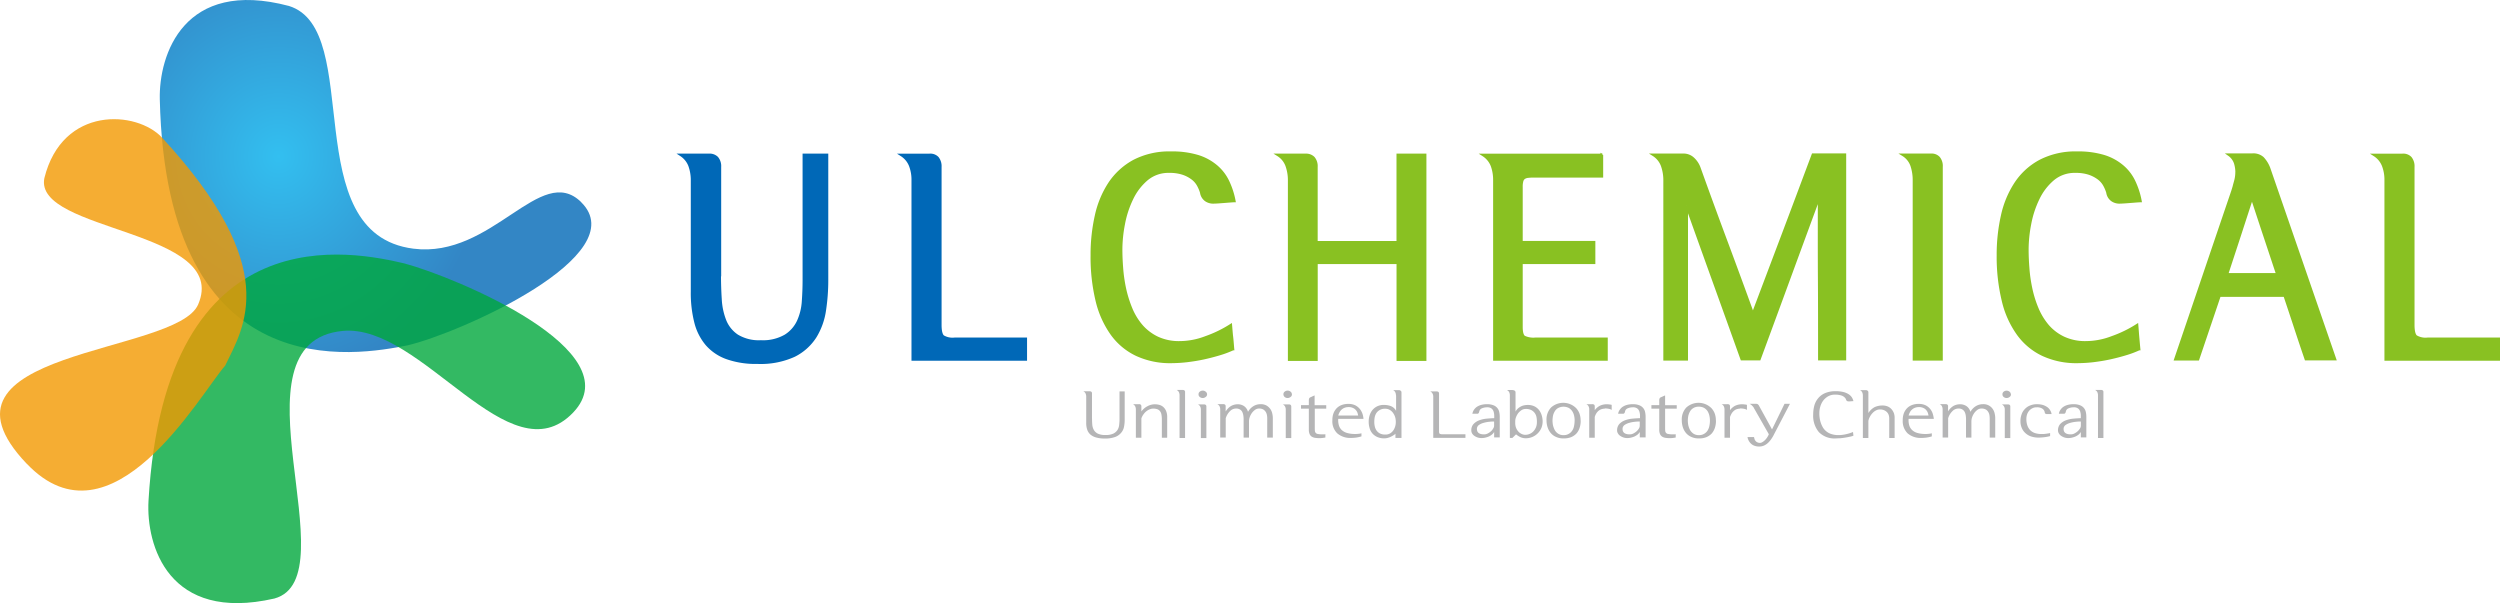 <svg xmlns="http://www.w3.org/2000/svg" xmlns:xlink="http://www.w3.org/1999/xlink" width="232.126" height="56" viewBox="0 0 232.126 56">
  <defs>
    <radialGradient id="radial-gradient" cx="0.157" cy="0.28" r="0.525" gradientTransform="matrix(0.814, -0.063, 0.051, 0.998, 0.11, 0.161)" gradientUnits="objectBoundingBox">
      <stop offset="0" stop-color="#00afec"/>
      <stop offset="1" stop-color="#0068b7"/>
    </radialGradient>
    <radialGradient id="radial-gradient-2" cx="0.165" cy="0.253" r="0.667" gradientTransform="matrix(0.794, 0.097, -0.078, 0.995, -1.057, 0.314)" gradientUnits="objectBoundingBox">
      <stop offset="0" stop-color="#d2dc00"/>
      <stop offset="1" stop-color="#00a73c"/>
    </radialGradient>
    <radialGradient id="radial-gradient-3" cx="0.436" cy="0.157" r="0.299" gradientTransform="matrix(1.505, -0.063, 0.095, 0.998, -2.721, 0.28)" gradientUnits="objectBoundingBox">
      <stop offset="0" stop-color="#ffe300"/>
      <stop offset="1" stop-color="#f39800"/>
    </radialGradient>
  </defs>
  <g id="top_logo" transform="translate(0.006 0.001)">
    <path id="패스_1" data-name="패스 1" d="M57.659,18.768c5.008,4.92-11.248,12.16-16.128,13.3-4.512.88-22.36,4.3-22.992-22.848C18.443,5.1,20.755-2.04,30.531.552,37.6,2.744,31.179,21.7,42.083,23.088c7.344.936,11.808-8.032,15.584-4.32Z" transform="translate(-3.708 0)" opacity="0.8" fill="url(#radial-gradient)"/>
    <path id="패스_2" data-name="패스 2" d="M56.658,48.264c5.464-5.728-10.832-12.536-15.664-13.84-4.472-1.032-22.2-5.064-23.768,22.04-.232,4.112,1.832,11.328,11.688,9.072,7.136-1.952-4.576-23.832,6.36-24.848,7.368-.68,15.472,13.768,21.384,7.576Z" transform="translate(-3.443 -9.964)" opacity="0.8" fill="url(#radial-gradient-2)"/>
    <g id="그룹_1" data-name="그룹 1" transform="translate(-0.006 11.069)" opacity="0.8">
      <path id="패스_3" data-name="패스 3" d="M2.471,47.9c7.88,8.288,16.08-6.424,18.432-9.1,1.744-3.616,5.352-9.016-5.856-21.16C12.7,15.1,5.783,14.641,4.111,21.4c-.976,5,17.28,4.768,14.28,11.728C16.367,37.817-7.633,37.281,2.463,47.9Z" transform="translate(0.006 -15.923)" fill="url(#radial-gradient-3)"/>
    </g>
    <path id="패스_4" data-name="패스 4" d="M83.194,30.65c0,.792.024,1.568.072,2.312a6.334,6.334,0,0,0,.424,2,3.048,3.048,0,0,0,1.136,1.4,3.885,3.885,0,0,0,2.2.536,4.163,4.163,0,0,0,2.28-.536A3.141,3.141,0,0,0,90.5,35a5.269,5.269,0,0,0,.448-1.84q.072-1.008.072-1.968V19.57h2.136V31.218a18.659,18.659,0,0,1-.208,2.776,6.441,6.441,0,0,1-.88,2.456,4.919,4.919,0,0,1-1.944,1.744,7.509,7.509,0,0,1-3.432.656,8.016,8.016,0,0,1-2.816-.432A4.468,4.468,0,0,1,82,37.154a5.082,5.082,0,0,1-1.04-2.064,11.043,11.043,0,0,1-.32-2.816V21.97a4.01,4.01,0,0,0-.232-1.416,2.075,2.075,0,0,0-.8-.984h2.64a.965.965,0,0,1,.7.272,1.189,1.189,0,0,1,.264.84v9.976Z" transform="translate(-16.381 -5.185)" fill="#0068b7"/>
    <path id="패스_5" data-name="패스 5" d="M83.194,30.65c0,.792.024,1.568.072,2.312a6.334,6.334,0,0,0,.424,2,3.048,3.048,0,0,0,1.136,1.4,3.885,3.885,0,0,0,2.2.536,4.163,4.163,0,0,0,2.28-.536A3.141,3.141,0,0,0,90.5,35a5.269,5.269,0,0,0,.448-1.84q.072-1.008.072-1.968V19.57h2.136V31.218a18.659,18.659,0,0,1-.208,2.776,6.441,6.441,0,0,1-.88,2.456,4.919,4.919,0,0,1-1.944,1.744,7.509,7.509,0,0,1-3.432.656,8.016,8.016,0,0,1-2.816-.432A4.468,4.468,0,0,1,82,37.154a5.082,5.082,0,0,1-1.04-2.064,11.043,11.043,0,0,1-.32-2.816V21.97a4.01,4.01,0,0,0-.232-1.416,2.075,2.075,0,0,0-.8-.984h2.64a.965.965,0,0,1,.7.272,1.189,1.189,0,0,1,.264.84v9.976Z" transform="translate(-16.381 -5.185)" fill="none" stroke="#0068b7" stroke-width="0.25"/>
    <path id="패스_6" data-name="패스 6" d="M108.03,19.56a.915.915,0,0,1,.688.272,1.226,1.226,0,0,1,.256.84V35.328c0,.576.088.936.264,1.088a1.727,1.727,0,0,0,1.064.224h6.608v1.9H106.43V21.888a3.674,3.674,0,0,0-.224-1.312,2.056,2.056,0,0,0-.816-1.008h2.64Z" transform="translate(-21.679 -5.173)" fill="#0068b7"/>
    <path id="패스_7" data-name="패스 7" d="M108.03,19.56a.915.915,0,0,1,.688.272,1.226,1.226,0,0,1,.256.84V35.328c0,.576.088.936.264,1.088a1.727,1.727,0,0,0,1.064.224h6.608v1.9H106.43V21.888a3.674,3.674,0,0,0-.224-1.312,2.056,2.056,0,0,0-.816-1.008h2.64Z" transform="translate(-21.679 -5.173)" fill="none" stroke="#0068b7" stroke-width="0.25"/>
    <path id="패스_8" data-name="패스 8" d="M140.828,23.772c-.32.016-.648.048-.984.072s-.664.056-.992.056a1.2,1.2,0,0,1-.616-.192,1.052,1.052,0,0,1-.44-.72,3.455,3.455,0,0,0-.288-.68,1.958,1.958,0,0,0-.552-.632,3.034,3.034,0,0,0-.88-.456,3.919,3.919,0,0,0-1.264-.176,3.11,3.11,0,0,0-2.088.72,5.4,5.4,0,0,0-1.376,1.808,9.221,9.221,0,0,0-.768,2.352,12.681,12.681,0,0,0-.24,2.352c0,.52.024,1.1.072,1.728a14.171,14.171,0,0,0,.272,1.9,11.031,11.031,0,0,0,.584,1.872,5.941,5.941,0,0,0,.984,1.608,4.565,4.565,0,0,0,1.48,1.112,4.729,4.729,0,0,0,2.064.416,6.823,6.823,0,0,0,2.432-.472,11.14,11.14,0,0,0,2.3-1.12c.032.368.056.736.1,1.1s.064.728.1,1.1a9.036,9.036,0,0,1-1.24.464c-.472.144-.968.272-1.48.384s-1.032.192-1.552.256a13.422,13.422,0,0,1-1.424.088,7.382,7.382,0,0,1-3.264-.672,5.991,5.991,0,0,1-2.3-1.936,8.88,8.88,0,0,1-1.376-3.1,17.335,17.335,0,0,1-.456-4.176,16.531,16.531,0,0,1,.392-3.68,8.923,8.923,0,0,1,1.264-3.032,6.381,6.381,0,0,1,2.272-2.056,7.114,7.114,0,0,1,3.416-.76,8.213,8.213,0,0,1,2.52.336,4.877,4.877,0,0,1,1.72.952,4.189,4.189,0,0,1,1.072,1.432,7.354,7.354,0,0,1,.56,1.752" transform="translate(-26.257 -5.117)" fill="#89c122"/>
    <path id="패스_9" data-name="패스 9" d="M140.828,23.772c-.32.016-.648.048-.984.072s-.664.056-.992.056a1.2,1.2,0,0,1-.616-.192,1.052,1.052,0,0,1-.44-.72,3.455,3.455,0,0,0-.288-.68,1.958,1.958,0,0,0-.552-.632,3.034,3.034,0,0,0-.88-.456,3.919,3.919,0,0,0-1.264-.176,3.11,3.11,0,0,0-2.088.72,5.4,5.4,0,0,0-1.376,1.808,9.221,9.221,0,0,0-.768,2.352,12.681,12.681,0,0,0-.24,2.352c0,.52.024,1.1.072,1.728a14.171,14.171,0,0,0,.272,1.9,11.031,11.031,0,0,0,.584,1.872,5.941,5.941,0,0,0,.984,1.608,4.565,4.565,0,0,0,1.48,1.112,4.729,4.729,0,0,0,2.064.416,6.823,6.823,0,0,0,2.432-.472,11.14,11.14,0,0,0,2.3-1.12c.032.368.056.736.1,1.1s.064.728.1,1.1a9.036,9.036,0,0,1-1.24.464c-.472.144-.968.272-1.48.384s-1.032.192-1.552.256a13.422,13.422,0,0,1-1.424.088,7.382,7.382,0,0,1-3.264-.672,5.991,5.991,0,0,1-2.3-1.936,8.88,8.88,0,0,1-1.376-3.1,17.335,17.335,0,0,1-.456-4.176,16.531,16.531,0,0,1,.392-3.68,8.923,8.923,0,0,1,1.264-3.032,6.381,6.381,0,0,1,2.272-2.056,7.114,7.114,0,0,1,3.416-.76,8.213,8.213,0,0,1,2.52.336,4.877,4.877,0,0,1,1.72.952,4.189,4.189,0,0,1,1.072,1.432,7.354,7.354,0,0,1,.56,1.752Z" transform="translate(-26.257 -5.117)" fill="none" stroke="#89c122" stroke-width="0.25"/>
    <path id="패스_10" data-name="패스 10" d="M151.994,19.56a.965.965,0,0,1,.7.272,1.189,1.189,0,0,1,.264.84v7h7.568V19.56h2.528v19H160.53V29.568h-7.568V38.56h-2.52V21.96a4.01,4.01,0,0,0-.232-1.416,1.961,1.961,0,0,0-.8-.984H152Z" transform="translate(-30.742 -5.173)" fill="#89c122"/>
    <path id="패스_11" data-name="패스 11" d="M151.994,19.56a.965.965,0,0,1,.7.272,1.189,1.189,0,0,1,.264.84v7h7.568V19.56h2.528v19H160.53V29.568h-7.568V38.56h-2.52V21.96a4.01,4.01,0,0,0-.232-1.416,1.961,1.961,0,0,0-.8-.984H152Z" transform="translate(-30.742 -5.173)" fill="none" stroke="#89c122" stroke-width="0.25"/>
    <path id="패스_12" data-name="패스 12" d="M184.39,19.56v1.976H178.2a4.964,4.964,0,0,0-.64.024.839.839,0,0,0-.392.128.557.557,0,0,0-.192.3,2.051,2.051,0,0,0-.056.552v5.128h6.744v1.9h-6.744v5.96q0,.756.264.936a2.007,2.007,0,0,0,1.024.176h6.608v1.9H174.422V21.888a3.858,3.858,0,0,0-.216-1.312,2.056,2.056,0,0,0-.816-1.008h11.016Z" transform="translate(-35.666 -5.173)" fill="#89c122"/>
    <path id="패스_13" data-name="패스 13" d="M184.39,19.56v1.976H178.2a4.964,4.964,0,0,0-.64.024.839.839,0,0,0-.392.128.557.557,0,0,0-.192.3,2.051,2.051,0,0,0-.056.552v5.128h6.744v1.9h-6.744v5.96q0,.756.264.936a2.007,2.007,0,0,0,1.024.176h6.608v1.9H174.422V21.888a3.858,3.858,0,0,0-.216-1.312,2.056,2.056,0,0,0-.816-1.008h11.016Z" transform="translate(-35.666 -5.173)" fill="none" stroke="#89c122" stroke-width="0.25"/>
    <path id="패스_14" data-name="패스 14" d="M196.4,38.524h-2.04V21.948a4.042,4.042,0,0,0-.232-1.416,2,2,0,0,0-.8-.984h2.776a1.3,1.3,0,0,1,.872.328,2.187,2.187,0,0,1,.6.9q1.236,3.444,2.488,6.8t2.488,6.768c.936-2.48,1.864-4.936,2.792-7.392s1.848-4.92,2.784-7.416h2.96V38.508h-2.36c0-2.528,0-5.04-.016-7.544s-.008-5.016-.008-7.544q-1.4,3.792-2.776,7.544t-2.776,7.544h-1.632q-1.284-3.588-2.56-7.128t-2.56-7.128V38.5Z" transform="translate(-39.8 -5.168)" fill="#89c122"/>
    <path id="패스_15" data-name="패스 15" d="M196.4,38.524h-2.04V21.948a4.042,4.042,0,0,0-.232-1.416,2,2,0,0,0-.8-.984h2.776a1.3,1.3,0,0,1,.872.328,2.187,2.187,0,0,1,.6.9q1.236,3.444,2.488,6.8t2.488,6.768c.936-2.48,1.864-4.936,2.792-7.392s1.848-4.92,2.784-7.416h2.96V38.508h-2.36c0-2.528,0-5.04-.016-7.544s-.008-5.016-.008-7.544q-1.4,3.792-2.776,7.544t-2.776,7.544h-1.632q-1.284-3.588-2.56-7.128t-2.56-7.128V38.5Z" transform="translate(-39.8 -5.168)" fill="none" stroke="#89c122" stroke-width="0.25"/>
    <path id="패스_16" data-name="패스 16" d="M225.962,38.526h-2.544V21.95a4.248,4.248,0,0,0-.216-1.416,1.9,1.9,0,0,0-.792-.984h2.616a.892.892,0,0,1,.688.28,1.2,1.2,0,0,1,.248.832V38.526Z" transform="translate(-45.705 -5.17)" fill="#89c122"/>
    <path id="패스_17" data-name="패스 17" d="M225.962,38.526h-2.544V21.95a4.248,4.248,0,0,0-.216-1.416,1.9,1.9,0,0,0-.792-.984h2.616a.892.892,0,0,1,.688.28,1.2,1.2,0,0,1,.248.832V38.526Z" transform="translate(-45.705 -5.17)" fill="none" stroke="#89c122" stroke-width="0.25"/>
    <path id="패스_18" data-name="패스 18" d="M247.058,23.772c-.32.016-.648.048-.984.072s-.664.056-.984.056a1.2,1.2,0,0,1-.616-.192,1.052,1.052,0,0,1-.44-.72,3.454,3.454,0,0,0-.288-.68,1.958,1.958,0,0,0-.552-.632,3.141,3.141,0,0,0-.88-.456,3.919,3.919,0,0,0-1.264-.176,3.11,3.11,0,0,0-2.088.72,5.4,5.4,0,0,0-1.376,1.808,9.219,9.219,0,0,0-.768,2.352,12.679,12.679,0,0,0-.24,2.352c0,.52.024,1.1.072,1.728a14.173,14.173,0,0,0,.272,1.9,10.354,10.354,0,0,0,.584,1.872,6.147,6.147,0,0,0,.984,1.608,4.482,4.482,0,0,0,1.48,1.112,4.729,4.729,0,0,0,2.064.416,6.823,6.823,0,0,0,2.432-.472,11.14,11.14,0,0,0,2.3-1.12c.032.368.056.736.088,1.1s.064.728.1,1.1a9.035,9.035,0,0,1-1.24.464c-.472.144-.968.272-1.48.384s-1.032.192-1.544.256a13.422,13.422,0,0,1-1.424.088,7.382,7.382,0,0,1-3.264-.672,5.991,5.991,0,0,1-2.3-1.936,8.737,8.737,0,0,1-1.376-3.1,17.314,17.314,0,0,1-.464-4.176,16.53,16.53,0,0,1,.392-3.68,8.923,8.923,0,0,1,1.264-3.032,6.25,6.25,0,0,1,2.272-2.056,7.114,7.114,0,0,1,3.416-.76,8.214,8.214,0,0,1,2.52.336,4.877,4.877,0,0,1,1.72.952,4.189,4.189,0,0,1,1.072,1.432,7.354,7.354,0,0,1,.56,1.752" transform="translate(-48.351 -5.117)" fill="#89c122"/>
    <path id="패스_19" data-name="패스 19" d="M247.058,23.772c-.32.016-.648.048-.984.072s-.664.056-.984.056a1.2,1.2,0,0,1-.616-.192,1.052,1.052,0,0,1-.44-.72,3.454,3.454,0,0,0-.288-.68,1.958,1.958,0,0,0-.552-.632,3.141,3.141,0,0,0-.88-.456,3.919,3.919,0,0,0-1.264-.176,3.11,3.11,0,0,0-2.088.72,5.4,5.4,0,0,0-1.376,1.808,9.219,9.219,0,0,0-.768,2.352,12.679,12.679,0,0,0-.24,2.352c0,.52.024,1.1.072,1.728a14.173,14.173,0,0,0,.272,1.9,10.354,10.354,0,0,0,.584,1.872,6.147,6.147,0,0,0,.984,1.608,4.482,4.482,0,0,0,1.48,1.112,4.729,4.729,0,0,0,2.064.416,6.823,6.823,0,0,0,2.432-.472,11.14,11.14,0,0,0,2.3-1.12c.032.368.056.736.088,1.1s.064.728.1,1.1a9.035,9.035,0,0,1-1.24.464c-.472.144-.968.272-1.48.384s-1.032.192-1.544.256a13.422,13.422,0,0,1-1.424.088,7.382,7.382,0,0,1-3.264-.672,5.991,5.991,0,0,1-2.3-1.936,8.737,8.737,0,0,1-1.376-3.1,17.314,17.314,0,0,1-.464-4.176,16.53,16.53,0,0,1,.392-3.68,8.923,8.923,0,0,1,1.264-3.032,6.25,6.25,0,0,1,2.272-2.056,7.114,7.114,0,0,1,3.416-.76,8.214,8.214,0,0,1,2.52.336,4.877,4.877,0,0,1,1.72.952,4.189,4.189,0,0,1,1.072,1.432,7.354,7.354,0,0,1,.56,1.752Z" transform="translate(-48.351 -5.117)" fill="none" stroke="#89c122" stroke-width="0.25"/>
    <path id="패스_20" data-name="패스 20" d="M260.148,21.242a3.157,3.157,0,0,0-.128-.92,1.559,1.559,0,0,0-.584-.792h2.176a1.3,1.3,0,0,1,.944.312,2.842,2.842,0,0,1,.576.92L269.26,38.5h-2.688c-.336-.976-.664-1.96-.984-2.936s-.648-1.96-.984-2.96h-6.056l-2,5.912H254.46q1.332-3.912,2.648-7.792t2.648-7.792c.1-.32.2-.64.272-.952a3.093,3.093,0,0,0,.112-.744m3.784,9.4c-.4-1.2-.792-2.384-1.184-3.56s-.784-2.376-1.184-3.584c-.4,1.216-.784,2.408-1.168,3.584s-.776,2.368-1.168,3.56Z" transform="translate(-52.473 -5.165)" fill="#89c122"/>
    <path id="패스_21" data-name="패스 21" d="M260.148,21.242a3.157,3.157,0,0,0-.128-.92,1.559,1.559,0,0,0-.584-.792h2.176a1.3,1.3,0,0,1,.944.312,2.842,2.842,0,0,1,.576.92L269.26,38.5h-2.688c-.336-.976-.664-1.96-.984-2.936s-.648-1.96-.984-2.96h-6.056l-2,5.912H254.46q1.332-3.912,2.648-7.792t2.648-7.792c.1-.32.2-.64.272-.952a3.093,3.093,0,0,0,.112-.744Zm3.784,9.4c-.4-1.2-.792-2.384-1.184-3.56s-.784-2.376-1.184-3.584c-.4,1.216-.784,2.408-1.168,3.584s-.776,2.368-1.168,3.56Z" transform="translate(-52.473 -5.165)" fill="none" stroke="#89c122" stroke-width="0.25"/>
    <path id="패스_22" data-name="패스 22" d="M280.21,19.56a.915.915,0,0,1,.688.272,1.226,1.226,0,0,1,.256.84V35.328c0,.576.088.936.264,1.088a1.727,1.727,0,0,0,1.064.224h6.608v1.9H278.61V21.888a3.675,3.675,0,0,0-.224-1.312,2.056,2.056,0,0,0-.816-1.008h2.64Z" transform="translate(-57.095 -5.173)" fill="#89c122"/>
    <path id="패스_23" data-name="패스 23" d="M280.21,19.56a.915.915,0,0,1,.688.272,1.226,1.226,0,0,1,.256.84V35.328c0,.576.088.936.264,1.088a1.727,1.727,0,0,0,1.064.224h6.608v1.9H278.61V21.888a3.675,3.675,0,0,0-.224-1.312,2.056,2.056,0,0,0-.816-1.008h2.64Z" transform="translate(-57.095 -5.173)" fill="none" stroke="#89c122" stroke-width="0.25"/>
    <path id="패스_24" data-name="패스 24" d="M127.408,50.814c0,.192.008.384.024.568a1.206,1.206,0,0,0,.152.488.862.862,0,0,0,.376.336,1.623,1.623,0,0,0,.72.12,1.6,1.6,0,0,0,.72-.136.97.97,0,0,0,.384-.352,1.091,1.091,0,0,0,.144-.456c.016-.168.032-.32.032-.472V48.278h.48v2.664a3.32,3.32,0,0,1-.064.632,1.193,1.193,0,0,1-.264.544,1.3,1.3,0,0,1-.56.392,2.7,2.7,0,0,1-.976.144,2.821,2.821,0,0,1-.792-.1,1.373,1.373,0,0,1-.528-.272,1.053,1.053,0,0,1-.3-.464,1.916,1.916,0,0,1-.088-.632V48.766a.7.7,0,0,0-.064-.3.423.423,0,0,0-.208-.2h.576a.272.272,0,0,1,.176.048.2.2,0,0,1,.056.16V50.8Z" transform="translate(-26.018 -11.937)" fill="#b5b5b6"/>
    <path id="패스_25" data-name="패스 25" d="M135.56,52.9h-.48V51.214a2.532,2.532,0,0,0-.04-.472.7.7,0,0,0-.136-.312.563.563,0,0,0-.248-.176,1.129,1.129,0,0,0-.392-.056.823.823,0,0,0-.3.064,1.232,1.232,0,0,0-.312.176,1.334,1.334,0,0,0-.272.288,1.351,1.351,0,0,0-.2.384V52.9h-.512V50.286a.7.7,0,0,0-.064-.3.5.5,0,0,0-.208-.2h.552a.272.272,0,0,1,.176.048.226.226,0,0,1,.056.16v.472a1.579,1.579,0,0,1,.584-.5,1.428,1.428,0,0,1,.656-.168,1.562,1.562,0,0,1,.432.056.919.919,0,0,1,.368.2,1.044,1.044,0,0,1,.256.368,1.435,1.435,0,0,1,.1.56v1.9Z" transform="translate(-27.208 -12.26)" fill="#b5b5b6"/>
    <path id="패스_26" data-name="패스 26" d="M138.274,52.566h-.512v-3.96a.673.673,0,0,0-.064-.3.459.459,0,0,0-.208-.2h.552a.272.272,0,0,1,.176.048.186.186,0,0,1,.056.16v4.24Z" transform="translate(-28.246 -11.901)" fill="#b5b5b6"/>
    <path id="패스_27" data-name="패스 27" d="M140.764,52.59h-.512V49.966a.6.6,0,0,0-.064-.3.459.459,0,0,0-.208-.2h.552a.272.272,0,0,1,.176.048.2.2,0,0,1,.056.168v2.9Zm.064-4.064a.287.287,0,0,1-.128.248.44.44,0,0,1-.28.1.419.419,0,0,1-.272-.1.293.293,0,0,1-.112-.248.289.289,0,0,1,.112-.24.425.425,0,0,1,.28-.1.4.4,0,0,1,.272.1.3.3,0,0,1,.128.24" transform="translate(-28.757 -11.918)" fill="#b5b5b6"/>
    <path id="패스_28" data-name="패스 28" d="M143.054,50.444a1.463,1.463,0,0,1,.5-.5,1.284,1.284,0,0,1,.6-.152,1.042,1.042,0,0,1,.6.176.952.952,0,0,1,.36.528,1.44,1.44,0,0,1,.528-.544,1.275,1.275,0,0,1,.64-.168,1.085,1.085,0,0,1,.568.136,1.18,1.18,0,0,1,.352.336,1.113,1.113,0,0,1,.168.416,1.794,1.794,0,0,1,.048.384v1.832h-.52V51.156a1.583,1.583,0,0,0-.024-.336.809.809,0,0,0-.112-.312.714.714,0,0,0-.232-.232.79.79,0,0,0-.392-.088.631.631,0,0,0-.368.12,1.338,1.338,0,0,0-.3.3,1.512,1.512,0,0,0-.2.392,1.226,1.226,0,0,0-.064.4v1.488h-.5V51.26a2.241,2.241,0,0,0-.024-.408,1.147,1.147,0,0,0-.1-.344.548.548,0,0,0-.216-.232.684.684,0,0,0-.384-.088.779.779,0,0,0-.536.24,1.535,1.535,0,0,0-.4.664v1.792h-.512V50.268a.663.663,0,0,0-.064-.288.459.459,0,0,0-.208-.2h.544a.272.272,0,0,1,.176.048.2.2,0,0,1,.056.168v.44Z" transform="translate(-29.242 -12.257)" fill="#b5b5b6"/>
    <path id="패스_29" data-name="패스 29" d="M150.684,52.59h-.512V49.966a.6.6,0,0,0-.064-.3.459.459,0,0,0-.208-.2h.552a.272.272,0,0,1,.176.048.233.233,0,0,1,.056.168v2.9Zm.064-4.064a.287.287,0,0,1-.128.248.44.44,0,0,1-.28.1.419.419,0,0,1-.272-.1.316.316,0,0,1-.112-.248.289.289,0,0,1,.112-.24.425.425,0,0,1,.28-.1.4.4,0,0,1,.272.1.3.3,0,0,1,.12.24" transform="translate(-30.795 -11.918)" fill="#b5b5b6"/>
    <path id="패스_30" data-name="패스 30" d="M154.39,49.982h-1.08v1.68c0,.136,0,.256.008.344a.332.332,0,0,0,.072.216.312.312,0,0,0,.216.112,1.933,1.933,0,0,0,.424.032h.144a.317.317,0,0,0,.12-.016v.312c-.064.016-.144.024-.256.04a1.567,1.567,0,0,1-.248.016,2.423,2.423,0,0,1-.432-.024.839.839,0,0,1-.328-.112.54.54,0,0,1-.2-.24,1.037,1.037,0,0,1-.072-.424V49.982h-.728v-.328h.728V49.2a.538.538,0,0,1,.024-.144.208.208,0,0,1,.12-.128c.072-.032.136-.056.192-.088s.128-.056.2-.088v.912h1.08v.328Z" transform="translate(-31.238 -12.039)" fill="#b5b5b6"/>
    <path id="패스_31" data-name="패스 31" d="M156.246,51.14a1.688,1.688,0,0,0,.056.584.972.972,0,0,0,.256.44,1.207,1.207,0,0,0,.488.28,2.627,2.627,0,0,0,.776.1,1.937,1.937,0,0,0,.3-.016,1.574,1.574,0,0,0,.28-.048v.288a3.559,3.559,0,0,1-.5.112,4.079,4.079,0,0,1-.456.032,1.851,1.851,0,0,1-1.288-.424,1.554,1.554,0,0,1-.456-1.224,1.776,1.776,0,0,1,.1-.632,1.406,1.406,0,0,1,.3-.48,1.264,1.264,0,0,1,.472-.3,1.688,1.688,0,0,1,.616-.1,1.382,1.382,0,0,1,.664.144,1.336,1.336,0,0,1,.424.36,1.537,1.537,0,0,1,.232.456,1.919,1.919,0,0,1,.08.432h-2.368Zm1.848-.3a1.257,1.257,0,0,0-.064-.264.7.7,0,0,0-.152-.256.728.728,0,0,0-.264-.192.906.906,0,0,0-.408-.08,1.036,1.036,0,0,0-.392.072.9.9,0,0,0-.28.184,1,1,0,0,0-.184.256,1.011,1.011,0,0,0-.1.272h1.832Z" transform="translate(-31.996 -12.25)" fill="#b5b5b6"/>
    <path id="패스_32" data-name="패스 32" d="M162.478,48.626a.727.727,0,0,0-.064-.3.423.423,0,0,0-.208-.2h.544a.258.258,0,0,1,.168.064.171.171,0,0,1,.072.144V52.57h-.56v-.392a1.009,1.009,0,0,1-.2.152,2.459,2.459,0,0,1-.248.136,1.651,1.651,0,0,1-.28.1,1.255,1.255,0,0,1-.3.04,1.513,1.513,0,0,1-.664-.128,1.3,1.3,0,0,1-.456-.336,1.273,1.273,0,0,1-.256-.5,2.036,2.036,0,0,1-.08-.592,1.9,1.9,0,0,1,.08-.56,1.537,1.537,0,0,1,.256-.5,1.359,1.359,0,0,1,.44-.352,1.38,1.38,0,0,1,.624-.136,1.913,1.913,0,0,1,.632.1,1.044,1.044,0,0,1,.288.168.987.987,0,0,1,.224.28V48.626Zm-.024,2.328a1.123,1.123,0,0,0-.056-.328,1.254,1.254,0,0,0-.176-.36.957.957,0,0,0-.3-.288.788.788,0,0,0-.44-.12.921.921,0,0,0-.528.128.876.876,0,0,0-.312.3,1.159,1.159,0,0,0-.144.392,2.345,2.345,0,0,0-.032.392,1.739,1.739,0,0,0,.04.4,1.074,1.074,0,0,0,.152.384.9.9,0,0,0,.312.288,1.089,1.089,0,0,0,.52.112.852.852,0,0,0,.464-.12,1,1,0,0,0,.3-.3,1.353,1.353,0,0,0,.16-.368,1.407,1.407,0,0,0,.048-.328v-.192Z" transform="translate(-32.868 -11.906)" fill="#b5b5b6"/>
    <path id="패스_33" data-name="패스 33" d="M167.724,48.28a.272.272,0,0,1,.176.048.2.2,0,0,1,.056.16V52q0,.168.072.216a.584.584,0,0,0,.28.04h2.1v.336H167.42V48.744a.577.577,0,0,0-.064-.256.456.456,0,0,0-.216-.208h.568Z" transform="translate(-34.347 -11.937)" fill="#b5b5b6"/>
    <path id="패스_34" data-name="패스 34" d="M174.552,52.868h-.5v-.5a.975.975,0,0,1-.224.256,1.434,1.434,0,0,1-.3.176,2.216,2.216,0,0,1-.328.1,1.476,1.476,0,0,1-.312.032,1.157,1.157,0,0,1-.376-.056,1.2,1.2,0,0,1-.3-.152.691.691,0,0,1-.208-.224.554.554,0,0,1-.072-.272.843.843,0,0,1,.2-.592,1.376,1.376,0,0,1,.512-.344,2.625,2.625,0,0,1,.688-.16c.248-.024.488-.04.728-.048V50.9a1.4,1.4,0,0,0-.032-.32.653.653,0,0,0-.1-.264.478.478,0,0,0-.2-.176.635.635,0,0,0-.32-.064,1.232,1.232,0,0,0-.5.1.39.39,0,0,0-.24.3c-.024.128-.088.2-.176.2h-.464a1.078,1.078,0,0,1,.128-.336,1.108,1.108,0,0,1,.264-.288,1.378,1.378,0,0,1,.408-.192,2,2,0,0,1,.568-.072,1.552,1.552,0,0,1,.592.1.848.848,0,0,1,.536.624,2.077,2.077,0,0,1,.048.448v1.92Zm-.5-1.472a3.174,3.174,0,0,0-.448.024,2.8,2.8,0,0,0-.528.1,1.314,1.314,0,0,0-.44.2.441.441,0,0,0-.184.368c0,.328.216.5.656.5a.706.706,0,0,0,.36-.088,1.389,1.389,0,0,0,.3-.208.97.97,0,0,0,.2-.256.447.447,0,0,0,.08-.232v-.4Z" transform="translate(-35.326 -12.259)" fill="#b5b5b6"/>
    <path id="패스_35" data-name="패스 35" d="M176.652,48.128a.288.288,0,0,1,.176.056.182.182,0,0,1,.072.144V50.12a1.089,1.089,0,0,1,.232-.3,1.535,1.535,0,0,1,.28-.184,1.053,1.053,0,0,1,.3-.1,1.378,1.378,0,0,1,.312-.032,1.392,1.392,0,0,1,.632.128,1.25,1.25,0,0,1,.432.352,1.52,1.52,0,0,1,.248.5,1.949,1.949,0,0,1,.08.568,1.6,1.6,0,0,1-.112.576,1.565,1.565,0,0,1-.32.488,1.558,1.558,0,0,1-1.1.48,1.208,1.208,0,0,1-.52-.1,1.841,1.841,0,0,1-.416-.264l-.344.336h-.232V48.616a.7.7,0,0,0-.064-.3.459.459,0,0,0-.208-.2h.544ZM178.884,51a2.232,2.232,0,0,0-.04-.376.925.925,0,0,0-.488-.648,1.092,1.092,0,0,0-.536-.1.706.706,0,0,0-.368.112,1.4,1.4,0,0,0-.3.272,1.588,1.588,0,0,0-.2.36,1.1,1.1,0,0,0-.08.384v.176a1.241,1.241,0,0,0,.088.472,1.163,1.163,0,0,0,.224.344.98.98,0,0,0,.3.208.8.8,0,0,0,.312.072,1.022,1.022,0,0,0,.448-.1.944.944,0,0,0,.336-.248,1.227,1.227,0,0,0,.224-.368,1.244,1.244,0,0,0,.08-.456v-.1Z" transform="translate(-36.188 -11.904)" fill="#b5b5b6"/>
    <path id="패스_36" data-name="패스 36" d="M183.9,51.276a2.071,2.071,0,0,1-.1.688,1.449,1.449,0,0,1-.3.528,1.433,1.433,0,0,1-.5.336,1.8,1.8,0,0,1-.672.112,1.594,1.594,0,0,1-.712-.136,1.365,1.365,0,0,1-.5-.368,1.614,1.614,0,0,1-.288-.528,2.048,2.048,0,0,1-.1-.632,1.622,1.622,0,0,1,.416-1.2,1.693,1.693,0,0,1,2.336.056,1.52,1.52,0,0,1,.312.512,1.839,1.839,0,0,1,.1.632m-.552,0a2.1,2.1,0,0,0-.048-.432,1.264,1.264,0,0,0-.168-.416,1,1,0,0,0-.32-.312,1.087,1.087,0,0,0-1.008.008.854.854,0,0,0-.312.32,1.292,1.292,0,0,0-.16.424,2.792,2.792,0,0,0-.04.424,2.691,2.691,0,0,0,.04.408,1.876,1.876,0,0,0,.16.448.917.917,0,0,0,.312.344.861.861,0,0,0,.512.144.89.89,0,0,0,.5-.128.92.92,0,0,0,.32-.312,1.123,1.123,0,0,0,.16-.432,2.363,2.363,0,0,0,.048-.472" transform="translate(-37.139 -12.235)" fill="#b5b5b6"/>
    <path id="패스_37" data-name="패스 37" d="M187.1,50.2a1.127,1.127,0,0,0-.28.04.8.8,0,0,0-.264.128.951.951,0,0,0-.232.24,1.309,1.309,0,0,0-.168.368V52.9h-.512V50.286a.6.6,0,0,0-.064-.3.459.459,0,0,0-.208-.2h.552a.272.272,0,0,1,.176.048.214.214,0,0,1,.056.168v.344a1.356,1.356,0,0,1,.5-.424,1.484,1.484,0,0,1,.592-.128,1.422,1.422,0,0,1,.248.016,1.243,1.243,0,0,1,.232.04v.472a.643.643,0,0,0-.248-.1,1.662,1.662,0,0,0-.384-.04" transform="translate(-38.089 -12.26)" fill="#b5b5b6"/>
    <path id="패스_38" data-name="패스 38" d="M191.576,52.868h-.5v-.5a.974.974,0,0,1-.224.256,1.6,1.6,0,0,1-.3.176,2.215,2.215,0,0,1-.328.1,1.457,1.457,0,0,1-.3.032,1.077,1.077,0,0,1-.368-.056,1.2,1.2,0,0,1-.3-.152.614.614,0,0,1-.208-.224.489.489,0,0,1-.08-.272.882.882,0,0,1,.2-.592,1.376,1.376,0,0,1,.512-.344,2.625,2.625,0,0,1,.688-.16c.248-.024.488-.04.728-.048V50.9a1.063,1.063,0,0,0-.032-.32.653.653,0,0,0-.1-.264.478.478,0,0,0-.2-.176.654.654,0,0,0-.32-.064,1.231,1.231,0,0,0-.5.1.39.39,0,0,0-.24.3c-.024.128-.088.2-.176.2h-.464a.912.912,0,0,1,.128-.336,1.109,1.109,0,0,1,.264-.288,1.378,1.378,0,0,1,.408-.192,2.021,2.021,0,0,1,.576-.072,1.552,1.552,0,0,1,.592.1.848.848,0,0,1,.536.624,2.077,2.077,0,0,1,.048.448v1.92Zm-.5-1.472a3.232,3.232,0,0,0-.448.024,2.8,2.8,0,0,0-.528.1,1.392,1.392,0,0,0-.44.2.441.441,0,0,0-.184.368c0,.328.216.5.656.5a.706.706,0,0,0,.36-.088,1.389,1.389,0,0,0,.3-.208,1.218,1.218,0,0,0,.208-.256.509.509,0,0,0,.072-.232v-.4Z" transform="translate(-38.827 -12.259)" fill="#b5b5b6"/>
    <path id="패스_39" data-name="패스 39" d="M195.332,49.982h-1.08v1.68c0,.136,0,.256.008.344a.332.332,0,0,0,.072.216.312.312,0,0,0,.216.112,1.933,1.933,0,0,0,.424.032h.144a.317.317,0,0,0,.12-.016v.312c-.064.016-.144.024-.248.04a1.567,1.567,0,0,1-.248.016,2.423,2.423,0,0,1-.432-.024.839.839,0,0,1-.328-.112.54.54,0,0,1-.2-.24,1.037,1.037,0,0,1-.072-.424V49.982h-.728v-.328h.728V49.2a.338.338,0,0,1,.024-.144.208.208,0,0,1,.12-.128c.072-.032.136-.056.2-.088s.128-.056.2-.088v.912h1.08v.328Z" transform="translate(-39.652 -12.039)" fill="#b5b5b6"/>
    <path id="패스_40" data-name="패스 40" d="M199.708,51.276a2.071,2.071,0,0,1-.1.688,1.573,1.573,0,0,1-.3.528,1.433,1.433,0,0,1-.5.336,1.742,1.742,0,0,1-.672.112,1.594,1.594,0,0,1-.712-.136,1.365,1.365,0,0,1-.5-.368,1.614,1.614,0,0,1-.288-.528,2.048,2.048,0,0,1-.1-.632,1.622,1.622,0,0,1,.416-1.2,1.693,1.693,0,0,1,2.336.056,1.52,1.52,0,0,1,.312.512,1.839,1.839,0,0,1,.1.632m-.552,0a2.1,2.1,0,0,0-.048-.432,1.449,1.449,0,0,0-.16-.416,1,1,0,0,0-.32-.312.959.959,0,0,0-.5-.12.918.918,0,0,0-.512.128.854.854,0,0,0-.312.32,1.5,1.5,0,0,0-.16.424,2.792,2.792,0,0,0-.04.424,2.691,2.691,0,0,0,.04.408,1.876,1.876,0,0,0,.16.448,1.073,1.073,0,0,0,.312.344.861.861,0,0,0,.512.144.89.89,0,0,0,.5-.128.92.92,0,0,0,.32-.312,1.27,1.27,0,0,0,.16-.432,2.363,2.363,0,0,0,.048-.472" transform="translate(-40.387 -12.235)" fill="#b5b5b6"/>
    <path id="패스_41" data-name="패스 41" d="M202.908,50.2a1.127,1.127,0,0,0-.28.04.7.7,0,0,0-.256.128,1.11,1.11,0,0,0-.232.24,1.981,1.981,0,0,0-.176.368V52.9h-.512V50.286a.7.7,0,0,0-.064-.3.459.459,0,0,0-.208-.2h.552a.272.272,0,0,1,.176.048.214.214,0,0,1,.056.168v.344a1.356,1.356,0,0,1,.5-.424,1.547,1.547,0,0,1,.84-.112,1.243,1.243,0,0,1,.232.04v.472a.643.643,0,0,0-.248-.1,1.662,1.662,0,0,0-.384-.04" transform="translate(-41.337 -12.26)" fill="#b5b5b6"/>
    <path id="패스_42" data-name="패스 42" d="M208.158,49.8l-1.472,2.824a2.88,2.88,0,0,1-.232.4,2.209,2.209,0,0,1-.3.368,1.386,1.386,0,0,1-.376.264,1.07,1.07,0,0,1-.464.1,1.189,1.189,0,0,1-.472-.08.924.924,0,0,1-.32-.208,1.066,1.066,0,0,1-.2-.28.935.935,0,0,1-.1-.312h.6c.016.056.032.12.048.184a.471.471,0,0,0,.1.176.421.421,0,0,0,.16.128.578.578,0,0,0,.256.056.43.43,0,0,0,.216-.072,1.11,1.11,0,0,0,.232-.176,1.375,1.375,0,0,0,.208-.256,1.52,1.52,0,0,0,.16-.3l-1.368-2.4h0a.632.632,0,0,0-.152-.216.846.846,0,0,0-.264-.208h.592a.272.272,0,0,1,.176.048.459.459,0,0,1,.12.16l1.192,2.168,1.16-2.376h.5Z" transform="translate(-41.971 -12.298)" fill="#b5b5b6"/>
    <path id="패스_43" data-name="패스 43" d="M215.17,49.194a.2.2,0,0,1-.136-.032.236.236,0,0,1-.088-.12.425.425,0,0,0-.1-.176.767.767,0,0,0-.192-.152.967.967,0,0,0-.3-.1,1.659,1.659,0,0,0-.424-.04,1.269,1.269,0,0,0-.672.168,1.519,1.519,0,0,0-.456.416,1.739,1.739,0,0,0-.256.552,2.069,2.069,0,0,0-.08.568,2.658,2.658,0,0,0,.024.424,2.317,2.317,0,0,0,.1.456,2.368,2.368,0,0,0,.192.44,1.406,1.406,0,0,0,.792.632,2.041,2.041,0,0,0,.664.1,3.084,3.084,0,0,0,.688-.08,3.6,3.6,0,0,0,.664-.208l.04.344a1.929,1.929,0,0,1-.36.1c-.136.032-.28.056-.424.08s-.288.04-.432.056c-.144,0-.28.016-.4.016a2.015,2.015,0,0,1-1.592-.584,2.358,2.358,0,0,1-.528-1.648,3.18,3.18,0,0,1,.112-.84,1.8,1.8,0,0,1,.368-.68,1.707,1.707,0,0,1,.648-.464,2.469,2.469,0,0,1,.968-.168,2.883,2.883,0,0,1,.688.072,1.668,1.668,0,0,1,.48.192,1.082,1.082,0,0,1,.312.288,1.254,1.254,0,0,1,.16.368l-.44.032Z" transform="translate(-43.544 -11.932)" fill="#b5b5b6"/>
    <path id="패스_44" data-name="패스 44" d="M218.126,50.274a1.581,1.581,0,0,1,.592-.568,1.747,1.747,0,0,1,.712-.152,1.292,1.292,0,0,1,.528.1,1.012,1.012,0,0,1,.352.272,1.2,1.2,0,0,1,.2.352,1.266,1.266,0,0,1,.064.352V52.57h-.5V50.738a1.119,1.119,0,0,0-.04-.272.713.713,0,0,0-.144-.264.8.8,0,0,0-.272-.2.955.955,0,0,0-.424-.08.758.758,0,0,0-.344.088,1.119,1.119,0,0,0-.32.24,1.506,1.506,0,0,0-.248.344,1.255,1.255,0,0,0-.144.384V52.57h-.512V48.626a.7.7,0,0,0-.064-.3.459.459,0,0,0-.208-.2h.544a.251.251,0,0,1,.168.056.182.182,0,0,1,.072.144v1.944Z" transform="translate(-44.664 -11.905)" fill="#b5b5b6"/>
    <path id="패스_45" data-name="패스 45" d="M222.9,51.14a1.688,1.688,0,0,0,.056.584.972.972,0,0,0,.256.44,1.155,1.155,0,0,0,.488.28,2.664,2.664,0,0,0,.776.1,1.936,1.936,0,0,0,.3-.016,1.574,1.574,0,0,0,.28-.048v.288a3.56,3.56,0,0,1-.5.112,4.079,4.079,0,0,1-.456.032,1.851,1.851,0,0,1-1.288-.424,1.582,1.582,0,0,1-.456-1.224,1.776,1.776,0,0,1,.1-.632,1.406,1.406,0,0,1,.3-.48,1.264,1.264,0,0,1,.472-.3,1.688,1.688,0,0,1,.616-.1,1.4,1.4,0,0,1,.664.144,1.306,1.306,0,0,1,.648.816,2.587,2.587,0,0,1,.088.432h-2.368Zm1.848-.3a1.256,1.256,0,0,0-.064-.264.834.834,0,0,0-.152-.256.727.727,0,0,0-.264-.192.906.906,0,0,0-.408-.08,1.036,1.036,0,0,0-.392.072.9.9,0,0,0-.28.184.836.836,0,0,0-.184.256,1.01,1.01,0,0,0-.1.272h1.832Z" transform="translate(-45.692 -12.25)" fill="#b5b5b6"/>
    <path id="패스_46" data-name="패스 46" d="M227.476,50.444a1.463,1.463,0,0,1,.5-.5,1.26,1.26,0,0,1,.6-.152,1.068,1.068,0,0,1,.608.176.952.952,0,0,1,.36.528,1.44,1.44,0,0,1,.528-.544,1.275,1.275,0,0,1,.64-.168,1.028,1.028,0,0,1,.92.472,1.113,1.113,0,0,1,.168.416,1.794,1.794,0,0,1,.048.384v1.832h-.512V51.156a2.372,2.372,0,0,0-.024-.336.809.809,0,0,0-.112-.312.645.645,0,0,0-.232-.232.823.823,0,0,0-.4-.088.614.614,0,0,0-.368.12,1.338,1.338,0,0,0-.3.3,1.512,1.512,0,0,0-.2.392,1.226,1.226,0,0,0-.064.4v1.488h-.5V51.26a2.239,2.239,0,0,0-.024-.408,1.146,1.146,0,0,0-.1-.344.6.6,0,0,0-.216-.232.667.667,0,0,0-.384-.088.779.779,0,0,0-.536.24,1.535,1.535,0,0,0-.4.664v1.792h-.512V50.268a.663.663,0,0,0-.064-.288.423.423,0,0,0-.208-.2h.544a.272.272,0,0,1,.176.048.2.2,0,0,1,.056.168v.44Z" transform="translate(-46.596 -12.257)" fill="#b5b5b6"/>
    <path id="패스_47" data-name="패스 47" d="M235.094,52.59h-.512V49.966a.6.6,0,0,0-.064-.3.5.5,0,0,0-.208-.2h.552a.272.272,0,0,1,.176.048.2.2,0,0,1,.056.168v2.9Zm.064-4.064a.287.287,0,0,1-.128.248.44.44,0,0,1-.28.1.419.419,0,0,1-.272-.1.293.293,0,0,1-.112-.248.289.289,0,0,1,.112-.24.433.433,0,0,1,.544,0,.3.3,0,0,1,.12.24" transform="translate(-48.443 -11.918)" fill="#b5b5b6"/>
    <path id="패스_48" data-name="패스 48" d="M238.86,50.686a.159.159,0,0,1-.088-.024.183.183,0,0,1-.048-.112.516.516,0,0,0-.216-.344.9.9,0,0,0-.536-.128.818.818,0,0,0-.4.088.961.961,0,0,0-.3.232,1.1,1.1,0,0,0-.192.344,1.361,1.361,0,0,0-.064.408,1.811,1.811,0,0,0,.1.632,1.186,1.186,0,0,0,.28.44,1.118,1.118,0,0,0,.448.256,1.91,1.91,0,0,0,.584.08h.168a1.984,1.984,0,0,0,.216-.024c.072,0,.144-.024.224-.032s.136-.024.184-.04v.288a3.725,3.725,0,0,1-.52.1,4.588,4.588,0,0,1-.544.04,2.286,2.286,0,0,1-.68-.1,1.431,1.431,0,0,1-.528-.3,1.337,1.337,0,0,1-.352-.48,1.537,1.537,0,0,1-.128-.648,1.717,1.717,0,0,1,.1-.616,1.245,1.245,0,0,1,.3-.5,1.267,1.267,0,0,1,.488-.336,1.587,1.587,0,0,1,.664-.12,1.99,1.99,0,0,1,.512.064,1.6,1.6,0,0,1,.408.192.9.9,0,0,1,.28.3.861.861,0,0,1,.136.36h-.5Z" transform="translate(-48.873 -12.259)" fill="#b5b5b6"/>
    <path id="패스_49" data-name="패스 49" d="M243.442,52.868h-.5v-.5a.974.974,0,0,1-.224.256,1.434,1.434,0,0,1-.3.176,2.215,2.215,0,0,1-.328.1,1.476,1.476,0,0,1-.312.032,1.108,1.108,0,0,1-.368-.056,1.2,1.2,0,0,1-.3-.152.691.691,0,0,1-.208-.224.564.564,0,0,1-.08-.272.882.882,0,0,1,.2-.592,1.376,1.376,0,0,1,.512-.344,2.625,2.625,0,0,1,.688-.16q.372-.036.72-.048V50.9a1.063,1.063,0,0,0-.032-.32.653.653,0,0,0-.1-.264.478.478,0,0,0-.2-.176.635.635,0,0,0-.32-.064,1.205,1.205,0,0,0-.5.1.39.39,0,0,0-.24.3c-.024.128-.088.2-.176.2h-.472a.912.912,0,0,1,.128-.336,1.109,1.109,0,0,1,.264-.288,1.378,1.378,0,0,1,.408-.192,2.021,2.021,0,0,1,.576-.072,1.552,1.552,0,0,1,.592.1.848.848,0,0,1,.536.624,2.077,2.077,0,0,1,.048.448v1.92Zm-.5-1.472a3.174,3.174,0,0,0-.448.024,2.922,2.922,0,0,0-.528.1,1.392,1.392,0,0,0-.44.2.441.441,0,0,0-.184.368c0,.328.216.5.656.5a.706.706,0,0,0,.36-.088,1.39,1.39,0,0,0,.3-.208,1.218,1.218,0,0,0,.208-.256.447.447,0,0,0,.08-.232v-.4Z" transform="translate(-49.743 -12.259)" fill="#b5b5b6"/>
    <path id="패스_50" data-name="패스 50" d="M245.914,52.566H245.4v-3.96a.673.673,0,0,0-.064-.3.459.459,0,0,0-.208-.2h.544a.272.272,0,0,1,.176.048.185.185,0,0,1,.056.16v4.24Z" transform="translate(-50.607 -11.901)" fill="#b5b5b6"/>
  </g>
</svg>
